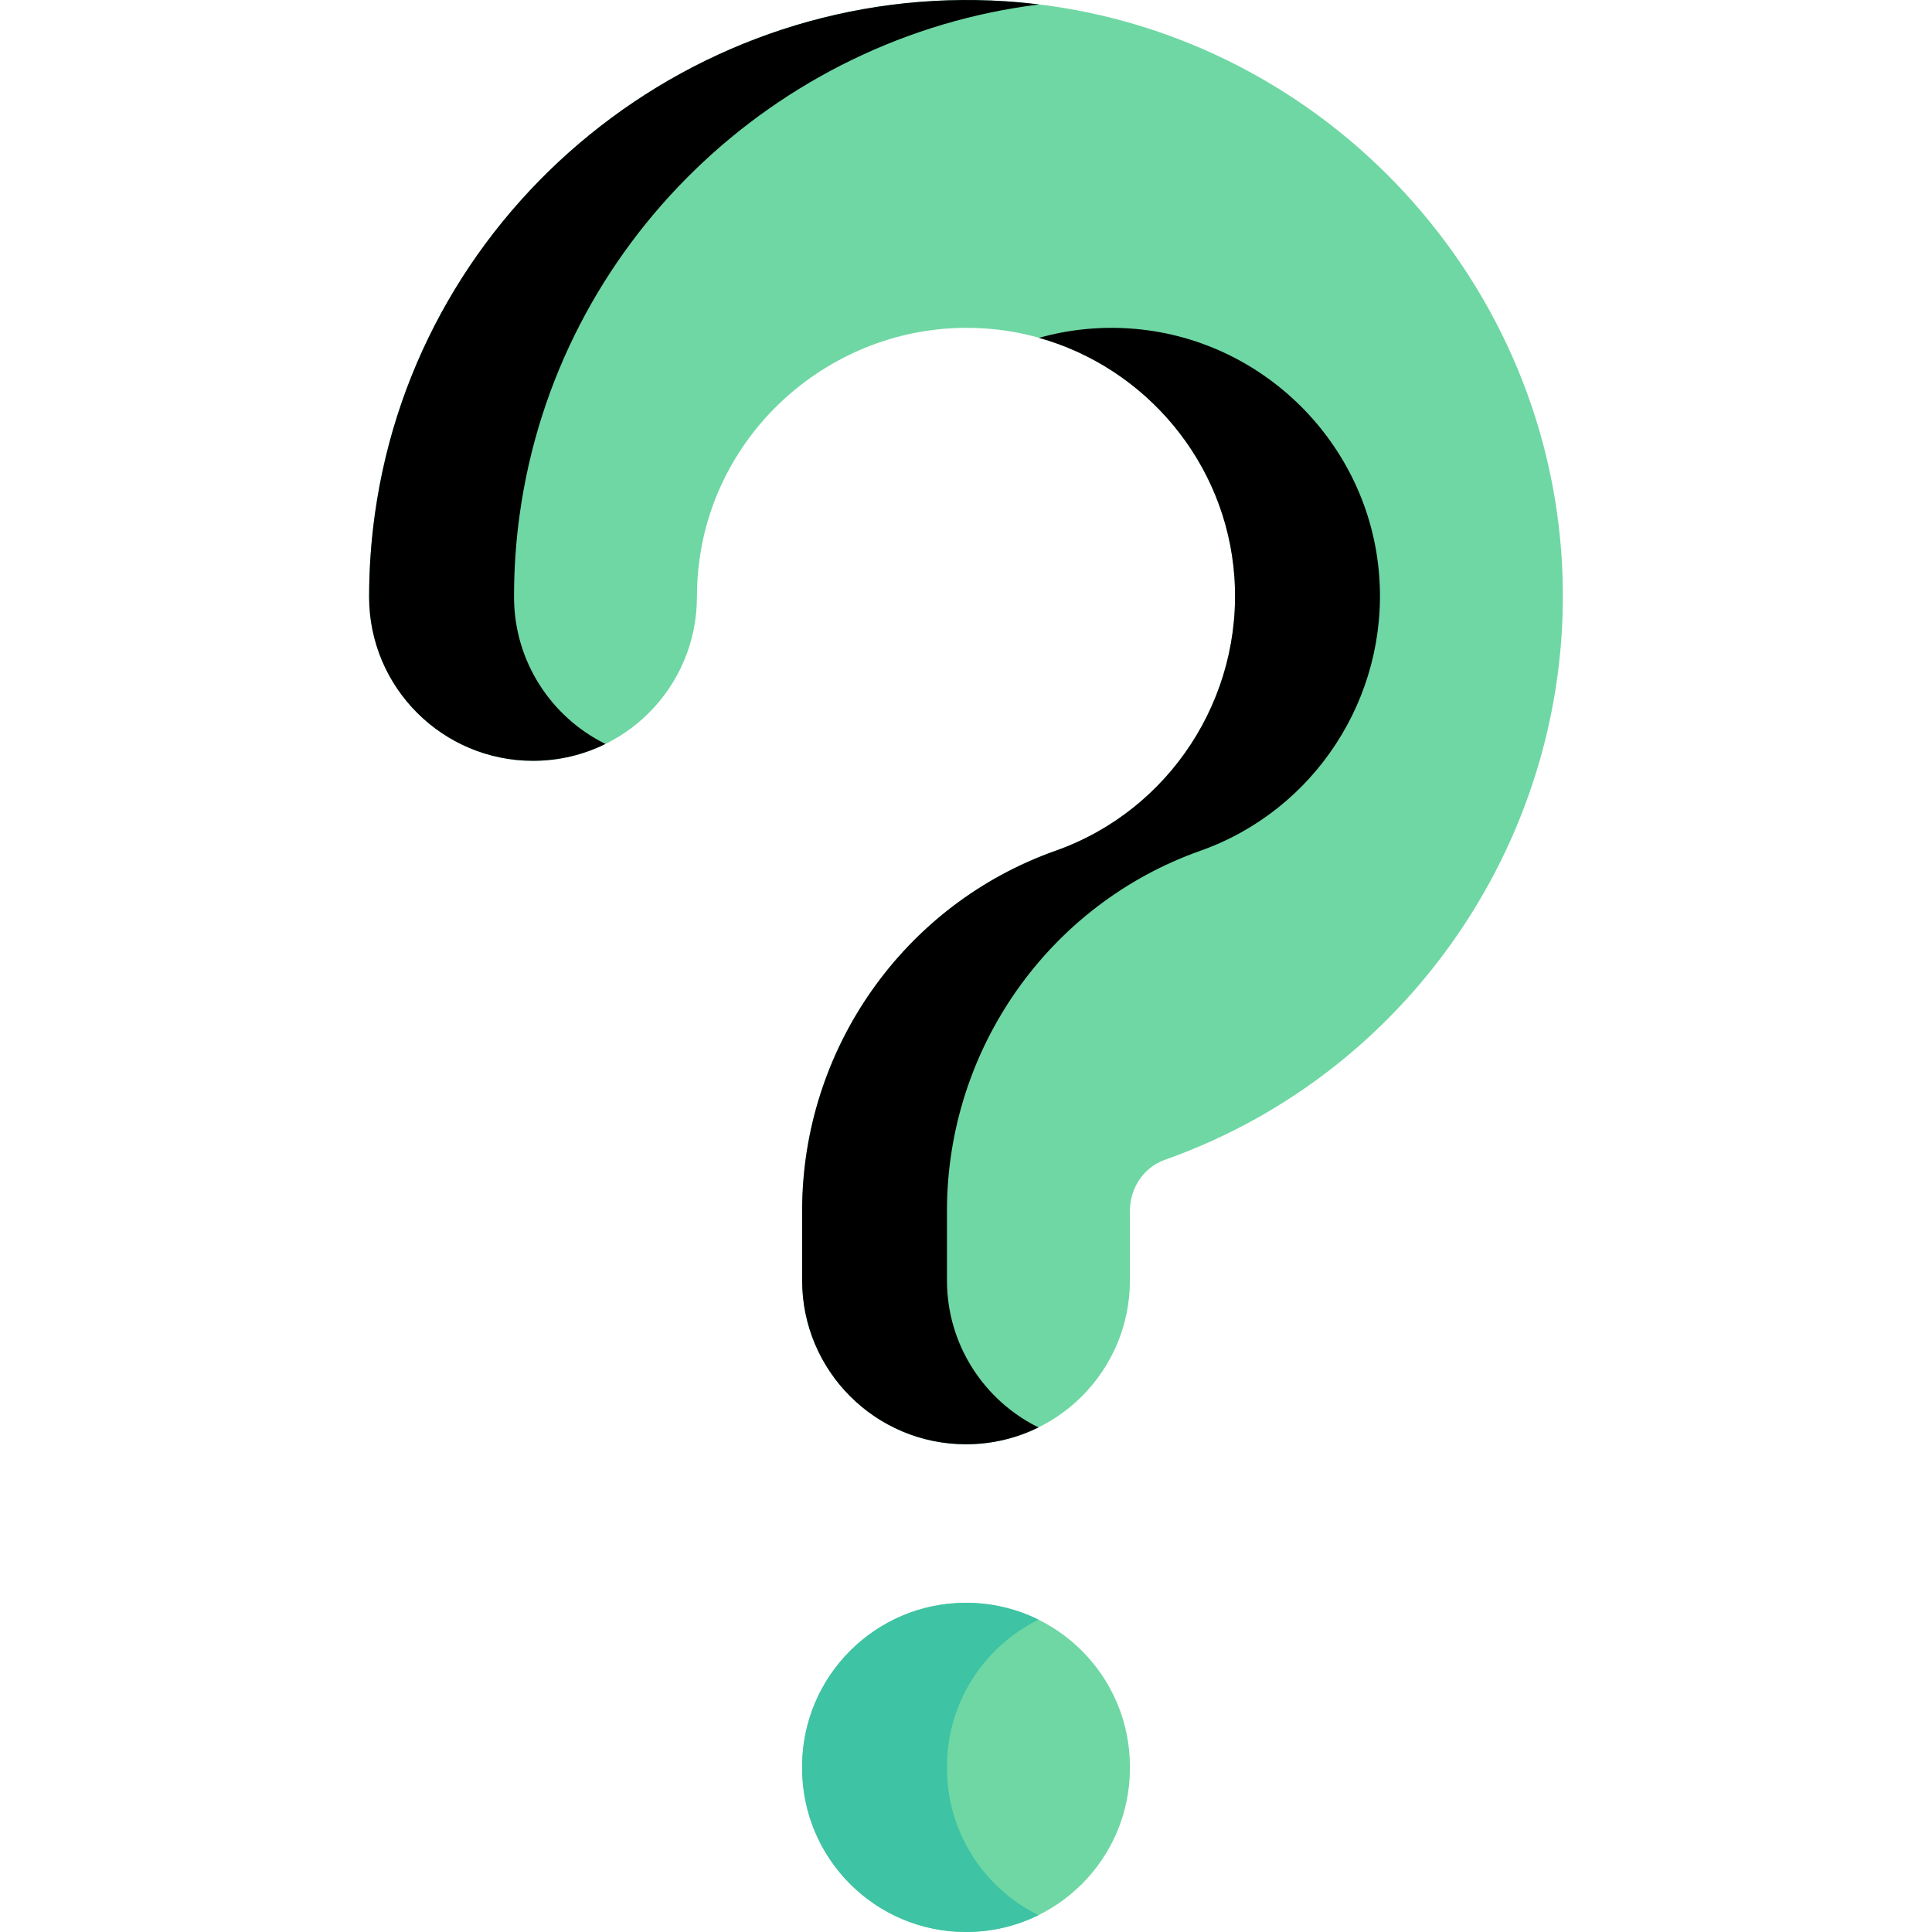 <svg xmlns="http://www.w3.org/2000/svg" version="1.1" xmlns:xlink="http://www.w3.org/1999/xlink" xmlns:svgjs="http://svgjs.com/svgjs" width="512" height="512" x="0" y="0" viewBox="0 0 512 512" style="enable-background:new 0 0 512 512" xml:space="preserve" class=""><g><g><g><g><path d="m256.004 382.75c-23.99 0-43.438-19.448-43.438-43.438v-18.425c0-42.876 26.999-81.228 67.185-95.436 30.227-10.688 49.705-40.581 47.364-72.693-2.564-35.163-31.033-63.417-66.222-65.721-37.221-2.459-70.382 24.422-75.507 61.148-.458 3.283-.69 6.648-.69 10.001 0 23.99-19.448 43.438-43.438 43.438s-43.438-19.448-43.438-43.438c0-7.354.513-14.758 1.524-22.006 11.38-81.566 84.834-141.243 167.224-135.835 78.216 5.122 141.496 67.93 147.194 146.096 5.178 71.044-38.02 137.215-105.051 160.917-5.544 1.96-9.269 7.397-9.269 13.529v18.425c0 23.99-19.448 43.438-43.438 43.438z" fill="#6fd7a3" data-original="#6fd7a3" class=""></path></g><path d="m256.004 512c-23.99 0-43.438-19.448-43.438-43.438v-.36c0-23.99 19.448-43.438 43.438-43.438s43.438 19.448 43.438 43.438v.36c0 23.99-19.448 43.438-43.438 43.438z" fill="#6fd7a3" data-original="#6fd7a3" class=""></path></g><g fill="#3ec3a4"><g><path d="m137.741 136.184c-1.02 7.247-1.519 14.645-1.519 22.001 0 17.097 9.872 31.894 24.235 38.968-5.793 2.864-12.302 4.47-19.202 4.47-23.975 0-43.437-19.44-43.437-43.437 0-7.355.521-14.754 1.54-22.001 11.37-81.581 84.836-141.248 167.219-135.845 2.951.195 5.88.477 8.787.846-69.755 8.592-127.621 63.355-137.623 134.998z" fill="#000000" data-original="#000000" class=""></path><path d="m318.151 225.445c-40.183 14.211-67.195 52.572-67.195 95.445v18.421c0 17.097 9.894 31.895 24.257 38.968-5.793 2.864-12.302 4.47-19.202 4.47-23.997 0-43.437-19.441-43.437-43.437v-18.422c0-42.873 26.991-81.233 67.195-95.445 30.224-10.697 49.686-40.573 47.343-72.685-2.191-30.202-23.498-55.306-51.769-63.225 7.616-2.148 15.687-3.038 23.953-2.495 35.193 2.3 63.659 30.549 66.219 65.72 2.344 32.112-17.14 61.989-47.364 72.685z" fill="#000000" data-original="#000000" class=""></path></g><path d="m275.213 507.527c-5.793 2.864-12.302 4.47-19.202 4.47-23.997 0-43.437-19.44-43.437-43.437v-.369c0-23.975 19.44-43.437 43.437-43.437 6.9 0 13.409 1.606 19.202 4.47-14.363 7.095-24.257 21.892-24.257 38.968v.369c0 17.096 9.893 31.893 24.257 38.966z" fill="#3ec3a4" data-original="#3ec3a4" class=""></path></g></g></g></svg>
